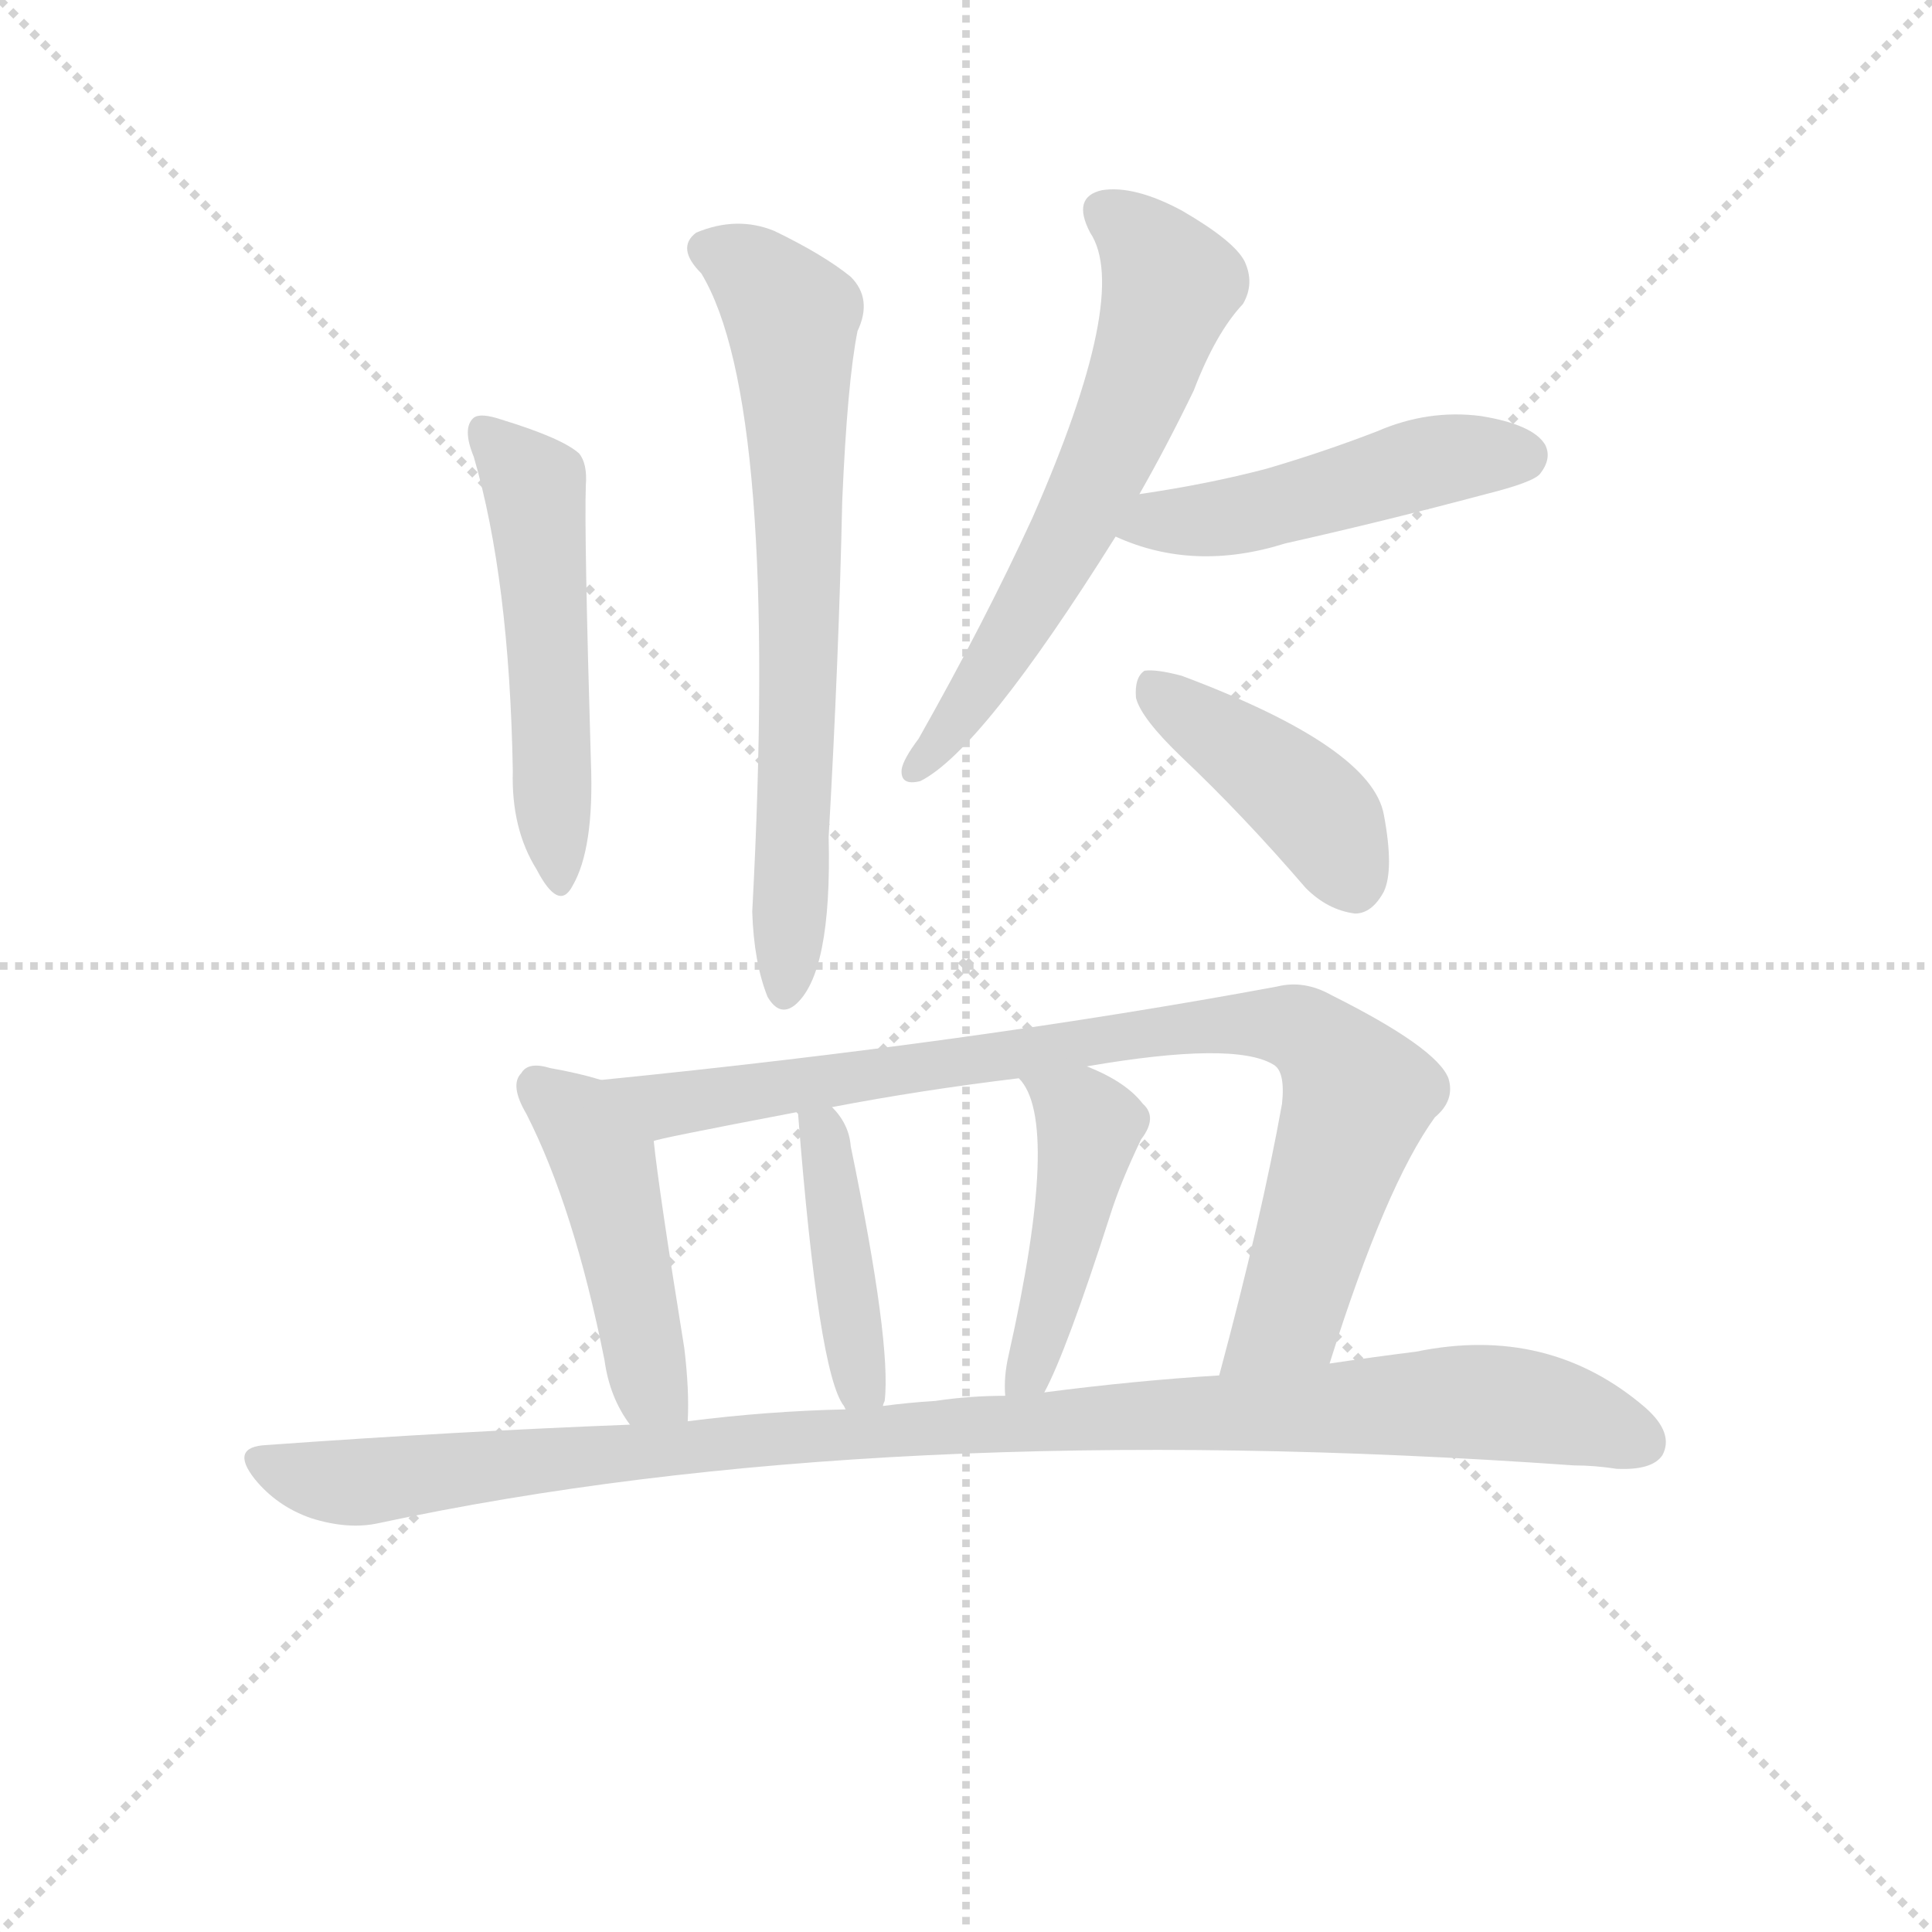 <svg version="1.1" viewBox="0 0 1024 1024" xmlns="http://www.w3.org/2000/svg">
  <g stroke="lightgray" stroke-dasharray="1,1" stroke-width="1" transform="scale(4, 4)">
    <line x1="0" y1="0" x2="256" y2="256"></line>
    <line x1="256" y1="0" x2="0" y2="256"></line>
    <line x1="128" y1="0" x2="128" y2="256"></line>
    <line x1="0" y1="128" x2="256" y2="128"></line>
  </g>
  <g transform="scale(0.9, -0.9) translate(50, -830)">
    <style type="text/css">
      
        @keyframes keyframes0 {
          from {
            stroke: blue;
            stroke-dashoffset: 530;
            stroke-width: 128;
          }
          63% {
            animation-timing-function: step-end;
            stroke: blue;
            stroke-dashoffset: 0;
            stroke-width: 128;
          }
          to {
            stroke: black;
            stroke-width: 1024;
          }
        }
        #make-me-a-hanzi-animation-0 {
          animation: keyframes0 0.681s both;
          animation-delay: 0s;
          animation-timing-function: linear;
        }
      
        @keyframes keyframes1 {
          from {
            stroke: blue;
            stroke-dashoffset: 716;
            stroke-width: 128;
          }
          70% {
            animation-timing-function: step-end;
            stroke: blue;
            stroke-dashoffset: 0;
            stroke-width: 128;
          }
          to {
            stroke: black;
            stroke-width: 1024;
          }
        }
        #make-me-a-hanzi-animation-1 {
          animation: keyframes1 0.833s both;
          animation-delay: 0.681s;
          animation-timing-function: linear;
        }
      
        @keyframes keyframes2 {
          from {
            stroke: blue;
            stroke-dashoffset: 637;
            stroke-width: 128;
          }
          67% {
            animation-timing-function: step-end;
            stroke: blue;
            stroke-dashoffset: 0;
            stroke-width: 128;
          }
          to {
            stroke: black;
            stroke-width: 1024;
          }
        }
        #make-me-a-hanzi-animation-2 {
          animation: keyframes2 0.768s both;
          animation-delay: 1.514s;
          animation-timing-function: linear;
        }
      
        @keyframes keyframes3 {
          from {
            stroke: blue;
            stroke-dashoffset: 492;
            stroke-width: 128;
          }
          62% {
            animation-timing-function: step-end;
            stroke: blue;
            stroke-dashoffset: 0;
            stroke-width: 128;
          }
          to {
            stroke: black;
            stroke-width: 1024;
          }
        }
        #make-me-a-hanzi-animation-3 {
          animation: keyframes3 0.65s both;
          animation-delay: 2.282s;
          animation-timing-function: linear;
        }
      
        @keyframes keyframes4 {
          from {
            stroke: blue;
            stroke-dashoffset: 426;
            stroke-width: 128;
          }
          58% {
            animation-timing-function: step-end;
            stroke: blue;
            stroke-dashoffset: 0;
            stroke-width: 128;
          }
          to {
            stroke: black;
            stroke-width: 1024;
          }
        }
        #make-me-a-hanzi-animation-4 {
          animation: keyframes4 0.597s both;
          animation-delay: 2.933s;
          animation-timing-function: linear;
        }
      
        @keyframes keyframes5 {
          from {
            stroke: blue;
            stroke-dashoffset: 472;
            stroke-width: 128;
          }
          61% {
            animation-timing-function: step-end;
            stroke: blue;
            stroke-dashoffset: 0;
            stroke-width: 128;
          }
          to {
            stroke: black;
            stroke-width: 1024;
          }
        }
        #make-me-a-hanzi-animation-5 {
          animation: keyframes5 0.634s both;
          animation-delay: 3.529s;
          animation-timing-function: linear;
        }
      
        @keyframes keyframes6 {
          from {
            stroke: blue;
            stroke-dashoffset: 897;
            stroke-width: 128;
          }
          74% {
            animation-timing-function: step-end;
            stroke: blue;
            stroke-dashoffset: 0;
            stroke-width: 128;
          }
          to {
            stroke: black;
            stroke-width: 1024;
          }
        }
        #make-me-a-hanzi-animation-6 {
          animation: keyframes6 0.98s both;
          animation-delay: 4.164s;
          animation-timing-function: linear;
        }
      
        @keyframes keyframes7 {
          from {
            stroke: blue;
            stroke-dashoffset: 420;
            stroke-width: 128;
          }
          58% {
            animation-timing-function: step-end;
            stroke: blue;
            stroke-dashoffset: 0;
            stroke-width: 128;
          }
          to {
            stroke: black;
            stroke-width: 1024;
          }
        }
        #make-me-a-hanzi-animation-7 {
          animation: keyframes7 0.592s both;
          animation-delay: 5.144s;
          animation-timing-function: linear;
        }
      
        @keyframes keyframes8 {
          from {
            stroke: blue;
            stroke-dashoffset: 461;
            stroke-width: 128;
          }
          60% {
            animation-timing-function: step-end;
            stroke: blue;
            stroke-dashoffset: 0;
            stroke-width: 128;
          }
          to {
            stroke: black;
            stroke-width: 1024;
          }
        }
        #make-me-a-hanzi-animation-8 {
          animation: keyframes8 0.625s both;
          animation-delay: 5.735s;
          animation-timing-function: linear;
        }
      
        @keyframes keyframes9 {
          from {
            stroke: blue;
            stroke-dashoffset: 1076;
            stroke-width: 128;
          }
          78% {
            animation-timing-function: step-end;
            stroke: blue;
            stroke-dashoffset: 0;
            stroke-width: 128;
          }
          to {
            stroke: black;
            stroke-width: 1024;
          }
        }
        #make-me-a-hanzi-animation-9 {
          animation: keyframes9 1.126s both;
          animation-delay: 6.361s;
          animation-timing-function: linear;
        }
      
    </style>
    
      <path d="M 229 561 Q 250 489 252 376 Q 251 342 266 318 Q 279 293 287 308 Q 300 330 298 381 Q 294 516 295 544 Q 296 557 291 563 Q 281 572 245 583 Q 233 587 229 584 Q 222 578 229 561 Z" fill="lightgray"></path>
    
      <path d="M 363 669 Q 409 593 393 293 Q 394 263 402 243 Q 409 231 418 238 Q 440 256 438 337 Q 444 442 446 535 Q 449 605 455 635 Q 464 654 451 667 Q 435 680 406 694 Q 384 703 360 693 Q 348 684 363 669 Z" fill="lightgray"></path>
    
      <path d="M 621 539 Q 637 567 653 600 Q 666 634 682 651 Q 689 663 683 676 Q 677 688 646 706 Q 618 721 599 718 Q 581 714 592 693 Q 616 657 558 525 Q 530 464 491 395 Q 482 383 481 377 Q 480 367 492 370 Q 528 388 607 514 L 621 539 Z" fill="lightgray"></path>
    
      <path d="M 607 514 Q 653 493 707 510 Q 765 523 825 539 Q 853 546 857 551 Q 864 560 860 568 Q 853 580 822 585 Q 791 589 761 576 Q 730 564 696 554 Q 662 545 621 539 C 591 535 579 526 607 514 Z" fill="lightgray"></path>
    
      <path d="M 646 384 Q 682 350 719 307 Q 732 294 748 292 Q 758 292 765 305 Q 771 318 765 350 Q 758 390 646 432 Q 631 436 624 435 Q 618 431 619 419 Q 622 407 646 384 Z" fill="lightgray"></path>
    
      <path d="M 304 194 Q 291 198 274 201 Q 261 205 257 198 Q 250 191 260 174 Q 288 119 306 29 Q 309 7 321 -9 C 338 -34 354 -37 355 -7 Q 356 11 353 36 Q 338 129 335 158 C 332 186 332 186 304 194 Z" fill="lightgray"></path>
    
      <path d="M 733 27 Q 766 132 795 172 Q 807 182 803 195 Q 796 213 734 244 Q 718 253 702 249 Q 524 216 304 194 C 274 191 306 151 335 158 Q 335 159 419 175 L 440 178 Q 492 188 550 195 L 590 202 Q 677 217 700 203 Q 707 199 705 180 Q 693 113 668 20 C 660 -9 724 -2 733 27 Z" fill="lightgray"></path>
    
      <path d="M 470 2 Q 470 3 471 5 Q 475 39 451 155 Q 450 168 440 178 C 420 201 412 204 419 175 L 420 174 Q 432 21 447 2 L 448 0 C 463 -26 464 -27 470 2 Z" fill="lightgray"></path>
    
      <path d="M 565 10 Q 578 34 604 115 Q 610 134 622 159 Q 632 172 623 180 Q 613 193 590 202 C 562 214 532 219 550 195 Q 575 170 544 32 Q 541 19 542 8 C 543 -22 552 -17 565 10 Z" fill="lightgray"></path>
    
      <path d="M 321 -9 Q 218 -13 107 -21 Q 85 -22 100 -41 Q 113 -57 133 -64 Q 155 -71 173 -67 Q 467 -4 877 -33 Q 889 -33 902 -35 Q 923 -36 929 -27 Q 936 -14 919 1 Q 862 50 784 34 Q 760 31 733 27 L 668 20 Q 619 17 565 10 L 542 8 Q 521 8 501 5 Q 485 4 470 2 L 448 0 Q 402 -1 355 -7 L 321 -9 Z" fill="lightgray"></path>
    
    
      <clipPath id="make-me-a-hanzi-clip-0">
        <path d="M 229 561 Q 250 489 252 376 Q 251 342 266 318 Q 279 293 287 308 Q 300 330 298 381 Q 294 516 295 544 Q 296 557 291 563 Q 281 572 245 583 Q 233 587 229 584 Q 222 578 229 561 Z"></path>
      </clipPath>
      <path clip-path="url(#make-me-a-hanzi-clip-0)" d="M 234 577 L 265 542 L 277 315" fill="none" id="make-me-a-hanzi-animation-0" stroke-dasharray="402 804" stroke-linecap="round"></path>
    
      <clipPath id="make-me-a-hanzi-clip-1">
        <path d="M 363 669 Q 409 593 393 293 Q 394 263 402 243 Q 409 231 418 238 Q 440 256 438 337 Q 444 442 446 535 Q 449 605 455 635 Q 464 654 451 667 Q 435 680 406 694 Q 384 703 360 693 Q 348 684 363 669 Z"></path>
      </clipPath>
      <path clip-path="url(#make-me-a-hanzi-clip-1)" d="M 369 682 L 393 670 L 417 637 L 421 455 L 412 245" fill="none" id="make-me-a-hanzi-animation-1" stroke-dasharray="588 1176" stroke-linecap="round"></path>
    
      <clipPath id="make-me-a-hanzi-clip-2">
        <path d="M 621 539 Q 637 567 653 600 Q 666 634 682 651 Q 689 663 683 676 Q 677 688 646 706 Q 618 721 599 718 Q 581 714 592 693 Q 616 657 558 525 Q 530 464 491 395 Q 482 383 481 377 Q 480 367 492 370 Q 528 388 607 514 L 621 539 Z"></path>
      </clipPath>
      <path clip-path="url(#make-me-a-hanzi-clip-2)" d="M 601 704 L 619 692 L 639 662 L 627 620 L 560 477 L 489 378" fill="none" id="make-me-a-hanzi-animation-2" stroke-dasharray="509 1018" stroke-linecap="round"></path>
    
      <clipPath id="make-me-a-hanzi-clip-3">
        <path d="M 607 514 Q 653 493 707 510 Q 765 523 825 539 Q 853 546 857 551 Q 864 560 860 568 Q 853 580 822 585 Q 791 589 761 576 Q 730 564 696 554 Q 662 545 621 539 C 591 535 579 526 607 514 Z"></path>
      </clipPath>
      <path clip-path="url(#make-me-a-hanzi-clip-3)" d="M 616 517 L 694 530 L 789 558 L 847 562" fill="none" id="make-me-a-hanzi-animation-3" stroke-dasharray="364 728" stroke-linecap="round"></path>
    
      <clipPath id="make-me-a-hanzi-clip-4">
        <path d="M 646 384 Q 682 350 719 307 Q 732 294 748 292 Q 758 292 765 305 Q 771 318 765 350 Q 758 390 646 432 Q 631 436 624 435 Q 618 431 619 419 Q 622 407 646 384 Z"></path>
      </clipPath>
      <path clip-path="url(#make-me-a-hanzi-clip-4)" d="M 628 427 L 724 353 L 747 310" fill="none" id="make-me-a-hanzi-animation-4" stroke-dasharray="298 596" stroke-linecap="round"></path>
    
      <clipPath id="make-me-a-hanzi-clip-5">
        <path d="M 304 194 Q 291 198 274 201 Q 261 205 257 198 Q 250 191 260 174 Q 288 119 306 29 Q 309 7 321 -9 C 338 -34 354 -37 355 -7 Q 356 11 353 36 Q 338 129 335 158 C 332 186 332 186 304 194 Z"></path>
      </clipPath>
      <path clip-path="url(#make-me-a-hanzi-clip-5)" d="M 267 190 L 290 171 L 305 146 L 333 14 L 349 -1" fill="none" id="make-me-a-hanzi-animation-5" stroke-dasharray="344 688" stroke-linecap="round"></path>
    
      <clipPath id="make-me-a-hanzi-clip-6">
        <path d="M 733 27 Q 766 132 795 172 Q 807 182 803 195 Q 796 213 734 244 Q 718 253 702 249 Q 524 216 304 194 C 274 191 306 151 335 158 Q 335 159 419 175 L 440 178 Q 492 188 550 195 L 590 202 Q 677 217 700 203 Q 707 199 705 180 Q 693 113 668 20 C 660 -9 724 -2 733 27 Z"></path>
      </clipPath>
      <path clip-path="url(#make-me-a-hanzi-clip-6)" d="M 313 191 L 341 179 L 656 226 L 714 225 L 743 197 L 749 181 L 713 67 L 698 45 L 674 27" fill="none" id="make-me-a-hanzi-animation-6" stroke-dasharray="769 1538" stroke-linecap="round"></path>
    
      <clipPath id="make-me-a-hanzi-clip-7">
        <path d="M 470 2 Q 470 3 471 5 Q 475 39 451 155 Q 450 168 440 178 C 420 201 412 204 419 175 L 420 174 Q 432 21 447 2 L 448 0 C 463 -26 464 -27 470 2 Z"></path>
      </clipPath>
      <path clip-path="url(#make-me-a-hanzi-clip-7)" d="M 436 167 L 454 38 L 453 4" fill="none" id="make-me-a-hanzi-animation-7" stroke-dasharray="292 584" stroke-linecap="round"></path>
    
      <clipPath id="make-me-a-hanzi-clip-8">
        <path d="M 565 10 Q 578 34 604 115 Q 610 134 622 159 Q 632 172 623 180 Q 613 193 590 202 C 562 214 532 219 550 195 Q 575 170 544 32 Q 541 19 542 8 C 543 -22 552 -17 565 10 Z"></path>
      </clipPath>
      <path clip-path="url(#make-me-a-hanzi-clip-8)" d="M 557 196 L 592 163 L 573 76 L 558 27 L 547 14" fill="none" id="make-me-a-hanzi-animation-8" stroke-dasharray="333 666" stroke-linecap="round"></path>
    
      <clipPath id="make-me-a-hanzi-clip-9">
        <path d="M 321 -9 Q 218 -13 107 -21 Q 85 -22 100 -41 Q 113 -57 133 -64 Q 155 -71 173 -67 Q 467 -4 877 -33 Q 889 -33 902 -35 Q 923 -36 929 -27 Q 936 -14 919 1 Q 862 50 784 34 Q 760 31 733 27 L 668 20 Q 619 17 565 10 L 542 8 Q 521 8 501 5 Q 485 4 470 2 L 448 0 Q 402 -1 355 -7 L 321 -9 Z"></path>
      </clipPath>
      <path clip-path="url(#make-me-a-hanzi-clip-9)" d="M 104 -31 L 156 -43 L 395 -17 L 812 5 L 861 0 L 917 -19" fill="none" id="make-me-a-hanzi-animation-9" stroke-dasharray="948 1896" stroke-linecap="round"></path>
    
  </g>
</svg>